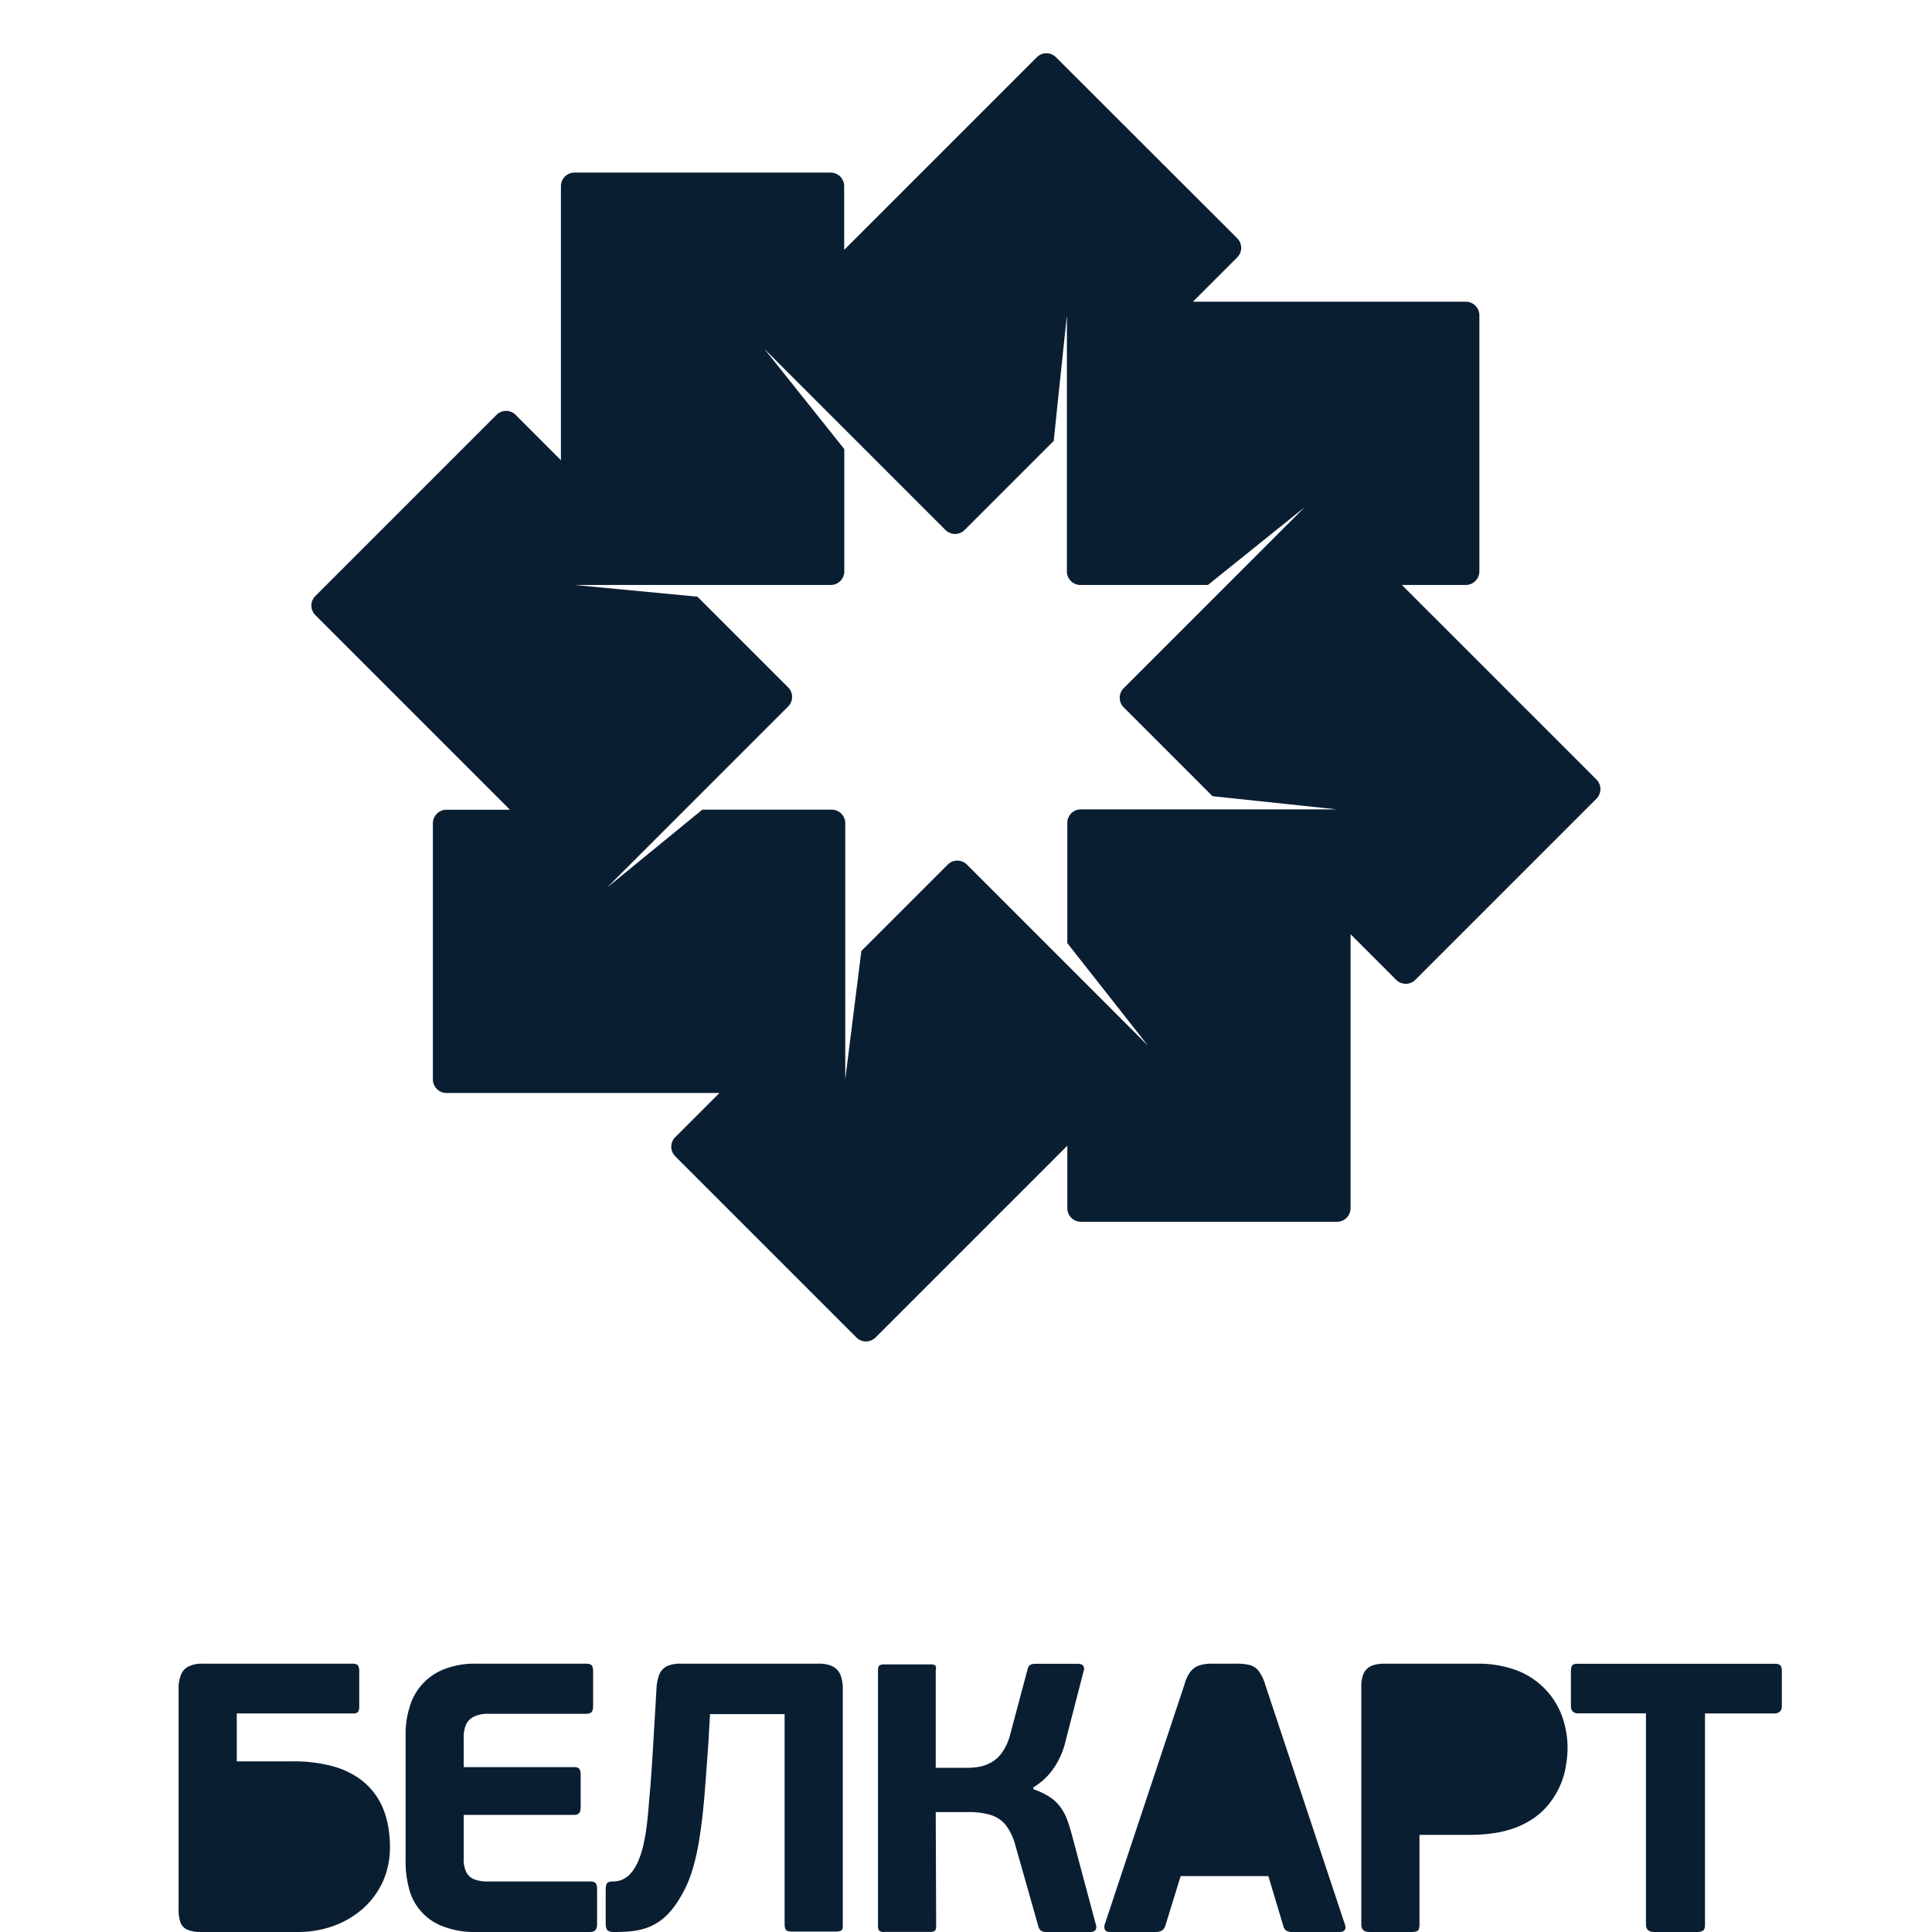 <svg xmlns="http://www.w3.org/2000/svg" width="18" height="18" version="1" viewBox="0 0 18 18"><path fill="#0a1e32" d="M4.751 7.544h-.592a.127.127 0 0 0-.126.126v2.387c0 .069.057.126.126.126h2.544l-.412.412a.126.126 0 0 0 0 .178l1.688 1.688a.126.126 0 0 0 .178 0l1.787-1.787v.583c0 .069.057.126.126.126h2.387a.127.127 0 0 0 .126-.126V8.704l.425.425a.126.126 0 0 0 .178 0l1.688-1.688a.126.126 0 0 0 0-.178l-2.539-2.539.726.726h.596a.127.127 0 0 0 .126-.126V2.937a.127.127 0 0 0-.126-.126h-2.543l.413-.413a.126.126 0 0 0 0-.178L9.838.533a.126.126 0 0 0-.178 0L7.855 2.338l.01-.01v-.594a.126.126 0 0 0-.126-.126H5.352a.127.127 0 0 0-.126.126v2.554l-.422-.423a.126.126 0 0 0-.178 0L2.938 5.553a.126.126 0 0 0 0 .178l1.813 1.813zM7.74 5.45a.126.126 0 0 0 .126-.126v-1.14l-.745-.934 1.688 1.688a.126.126 0 0 0 .178 0l.83-.83.123-1.171v2.387c0 .069.057.126.126.126h1.188l.903-.726-1.688 1.688a.126.126 0 0 0 0 .178l.828.828 1.161.123H10.07a.125.125 0 0 0-.126.125v1.121l.752.956-1.688-1.688a.126.126 0 0 0-.178 0l-.805.805-.15 1.196V7.669a.127.127 0 0 0-.126-.126H6.544l-.889.727 1.688-1.688a.126.126 0 0 0 0-.178l-.845-.845-1.146-.109H7.74zM4.339 16.075a.151.151 0 0 1 .07-.078.293.293 0 0 1 .143-.03h.906c.026 0 .044-.005.054-.017.01-.011.014-.032.014-.062v-.303c.001-.033-.004-.056-.012-.068-.01-.012-.029-.017-.057-.017H4.434a.784.784 0 0 0-.305.055.535.535 0 0 0-.315.358.8.8 0 0 0-.035.246v1.184a.917.917 0 0 0 .029.24.506.506 0 0 0 .305.359.81.81 0 0 0 .324.058h1.055c.028 0 .047-.006.057-.02.01-.013.015-.034.014-.062v-.303c.001-.035-.004-.058-.013-.07-.01-.011-.029-.017-.058-.016h-.941a.347.347 0 0 1-.128-.018.142.142 0 0 1-.077-.065.275.275 0 0 1-.026-.13v-.407h1.023c.028 0 .046-.006.055-.02s.013-.034.012-.062v-.278c.001-.033-.004-.056-.012-.068-.009-.012-.027-.018-.055-.017H4.32v-.275a.294.294 0 0 1 .019-.114zm4.882.832a.293.293 0 0 1 .143.089.51.51 0 0 1 .093.187l.218.767c.008.023.018.036.031.042a.09.09 0 0 0 .039.008h.414c.02-.001.034-.005.042-.013a.046.046 0 0 0 .013-.029.094.094 0 0 0-.005-.03l-.221-.827a1.704 1.704 0 0 0-.045-.146.492.492 0 0 0-.063-.118.372.372 0 0 0-.099-.094.662.662 0 0 0-.153-.073v-.018a.6.6 0 0 0 .191-.181.755.755 0 0 0 .112-.263l.164-.636a.065.065 0 0 0 .005-.029.046.046 0 0 0-.013-.029c-.008-.008-.023-.012-.042-.013h-.4a.103.103 0 0 0-.041.008c-.014.005-.024.02-.03.042l-.16.6a.523.523 0 0 1-.076.174.314.314 0 0 1-.105.096.372.372 0 0 1-.117.041.635.635 0 0 1-.112.008h-.286v-.906c.005-.026.003-.042-.007-.049a.085.085 0 0 0-.05-.008h-.417a.092.092 0 0 0-.048.008c-.011.007-.016.023-.016.049v2.378c0 .026.005.042.016.049.011.007.027.01.048.008h.414a.09.09 0 0 0 .049-.008c.01-.006.015-.023.015-.049l-.004-1.059h.292a.72.72 0 0 1 .211.024zm2.505-1.34a.159.159 0 0 0-.086-.055.536.536 0 0 0-.131-.012h-.214a.39.39 0 0 0-.121.016.175.175 0 0 0-.083.059.344.344 0 0 0-.056.12l-.742 2.233a.073.073 0 0 0 .001.051c.007.013.023.02.049.021h.417c.033 0 .056-.005.07-.017a.092.092 0 0 0 .03-.051l.14-.453h.817l.139.464c.007.026.02.042.037.049.018.007.04.01.067.008h.424c.018-.001.03-.004.038-.012a.039.039 0 0 0 .013-.028.065.065 0 0 0-.005-.031l-.742-2.233a.408.408 0 0 0-.062-.129zm2.393-.009a1.025 1.025 0 0 0-.349-.058h-.874c-.056 0-.1.01-.131.027a.142.142 0 0 0-.065.076.313.313 0 0 0-.017.115v2.207c0 .028.007.048.02.059.012.011.033.016.062.016h.374a.246.246 0 0 0 .054-.004c.012-.004.021-.011.025-.021a.124.124 0 0 0 .007-.049v-.831h.474c.133-.001.248-.015.346-.043a.806.806 0 0 0 .245-.113.663.663 0 0 0 .162-.159.76.76 0 0 0 .141-.353.876.876 0 0 0-.047-.457.723.723 0 0 0-.427-.412zm.531-.043c-.01.01-.014.03-.014.06v.317c0 .023.005.041.017.053.011.012.028.018.051.018h.631v1.961c0 .028.007.048.02.059.013.012.034.017.062.017h.382c.035.001.058-.004.07-.015.012-.011.017-.03.016-.06v-1.961h.645a.077.077 0 0 0 .053-.018c.013-.012.018-.03.018-.053v-.317c.001-.03-.004-.05-.014-.06-.01-.011-.029-.015-.057-.015h-1.826c-.026-.001-.044.003-.054.014zM1.745 17.978a.313.313 0 0 0 .133.022h.899a.97.97 0 0 0 .337-.059.857.857 0 0 0 .272-.163.763.763 0 0 0 .181-.248.774.774 0 0 0 .066-.314 1.111 1.111 0 0 0-.008-.144.845.845 0 0 0-.038-.173.642.642 0 0 0-.247-.334.803.803 0 0 0-.25-.112 1.397 1.397 0 0 0-.362-.043h-.522v-.446h1.077c.026.001.043-.004.052-.014.008-.01.013-.028.012-.054v-.317c.001-.03-.004-.051-.012-.062-.009-.012-.026-.017-.052-.017H1.892a.287.287 0 0 0-.135.026.145.145 0 0 0-.072.08.34.34 0 0 0-.021.137v2.043a.36.36 0 0 0 .017.124.119.119 0 0 0 .064.068zm5.581.006c.011.008.03.013.056.012h.396a.182.182 0 0 0 .049-.005c.011-.004.018-.01.021-.019a.114.114 0 0 0 .004-.04v-2.193a.36.36 0 0 0-.021-.133.157.157 0 0 0-.072-.08.295.295 0 0 0-.134-.026h-1.28a.301.301 0 0 0-.133.024.153.153 0 0 0-.07.078.445.445 0 0 0-.026.137l-.032.542c-.011.185-.022.345-.035.481-.02.226-.042.767-.335.767-.03 0-.049.005-.058.016-.009.012-.013.035-.013.07v.303c0 .029.004.049.014.062.01.013.029.02.057.02.227 0 .425-.018.595-.276.052-.079.098-.168.131-.268s.059-.213.078-.338c.019-.124.035-.261.047-.411.012-.149.024-.311.036-.487l.014-.25h.695v1.961c.001.027.006.044.016.053z"/></svg>